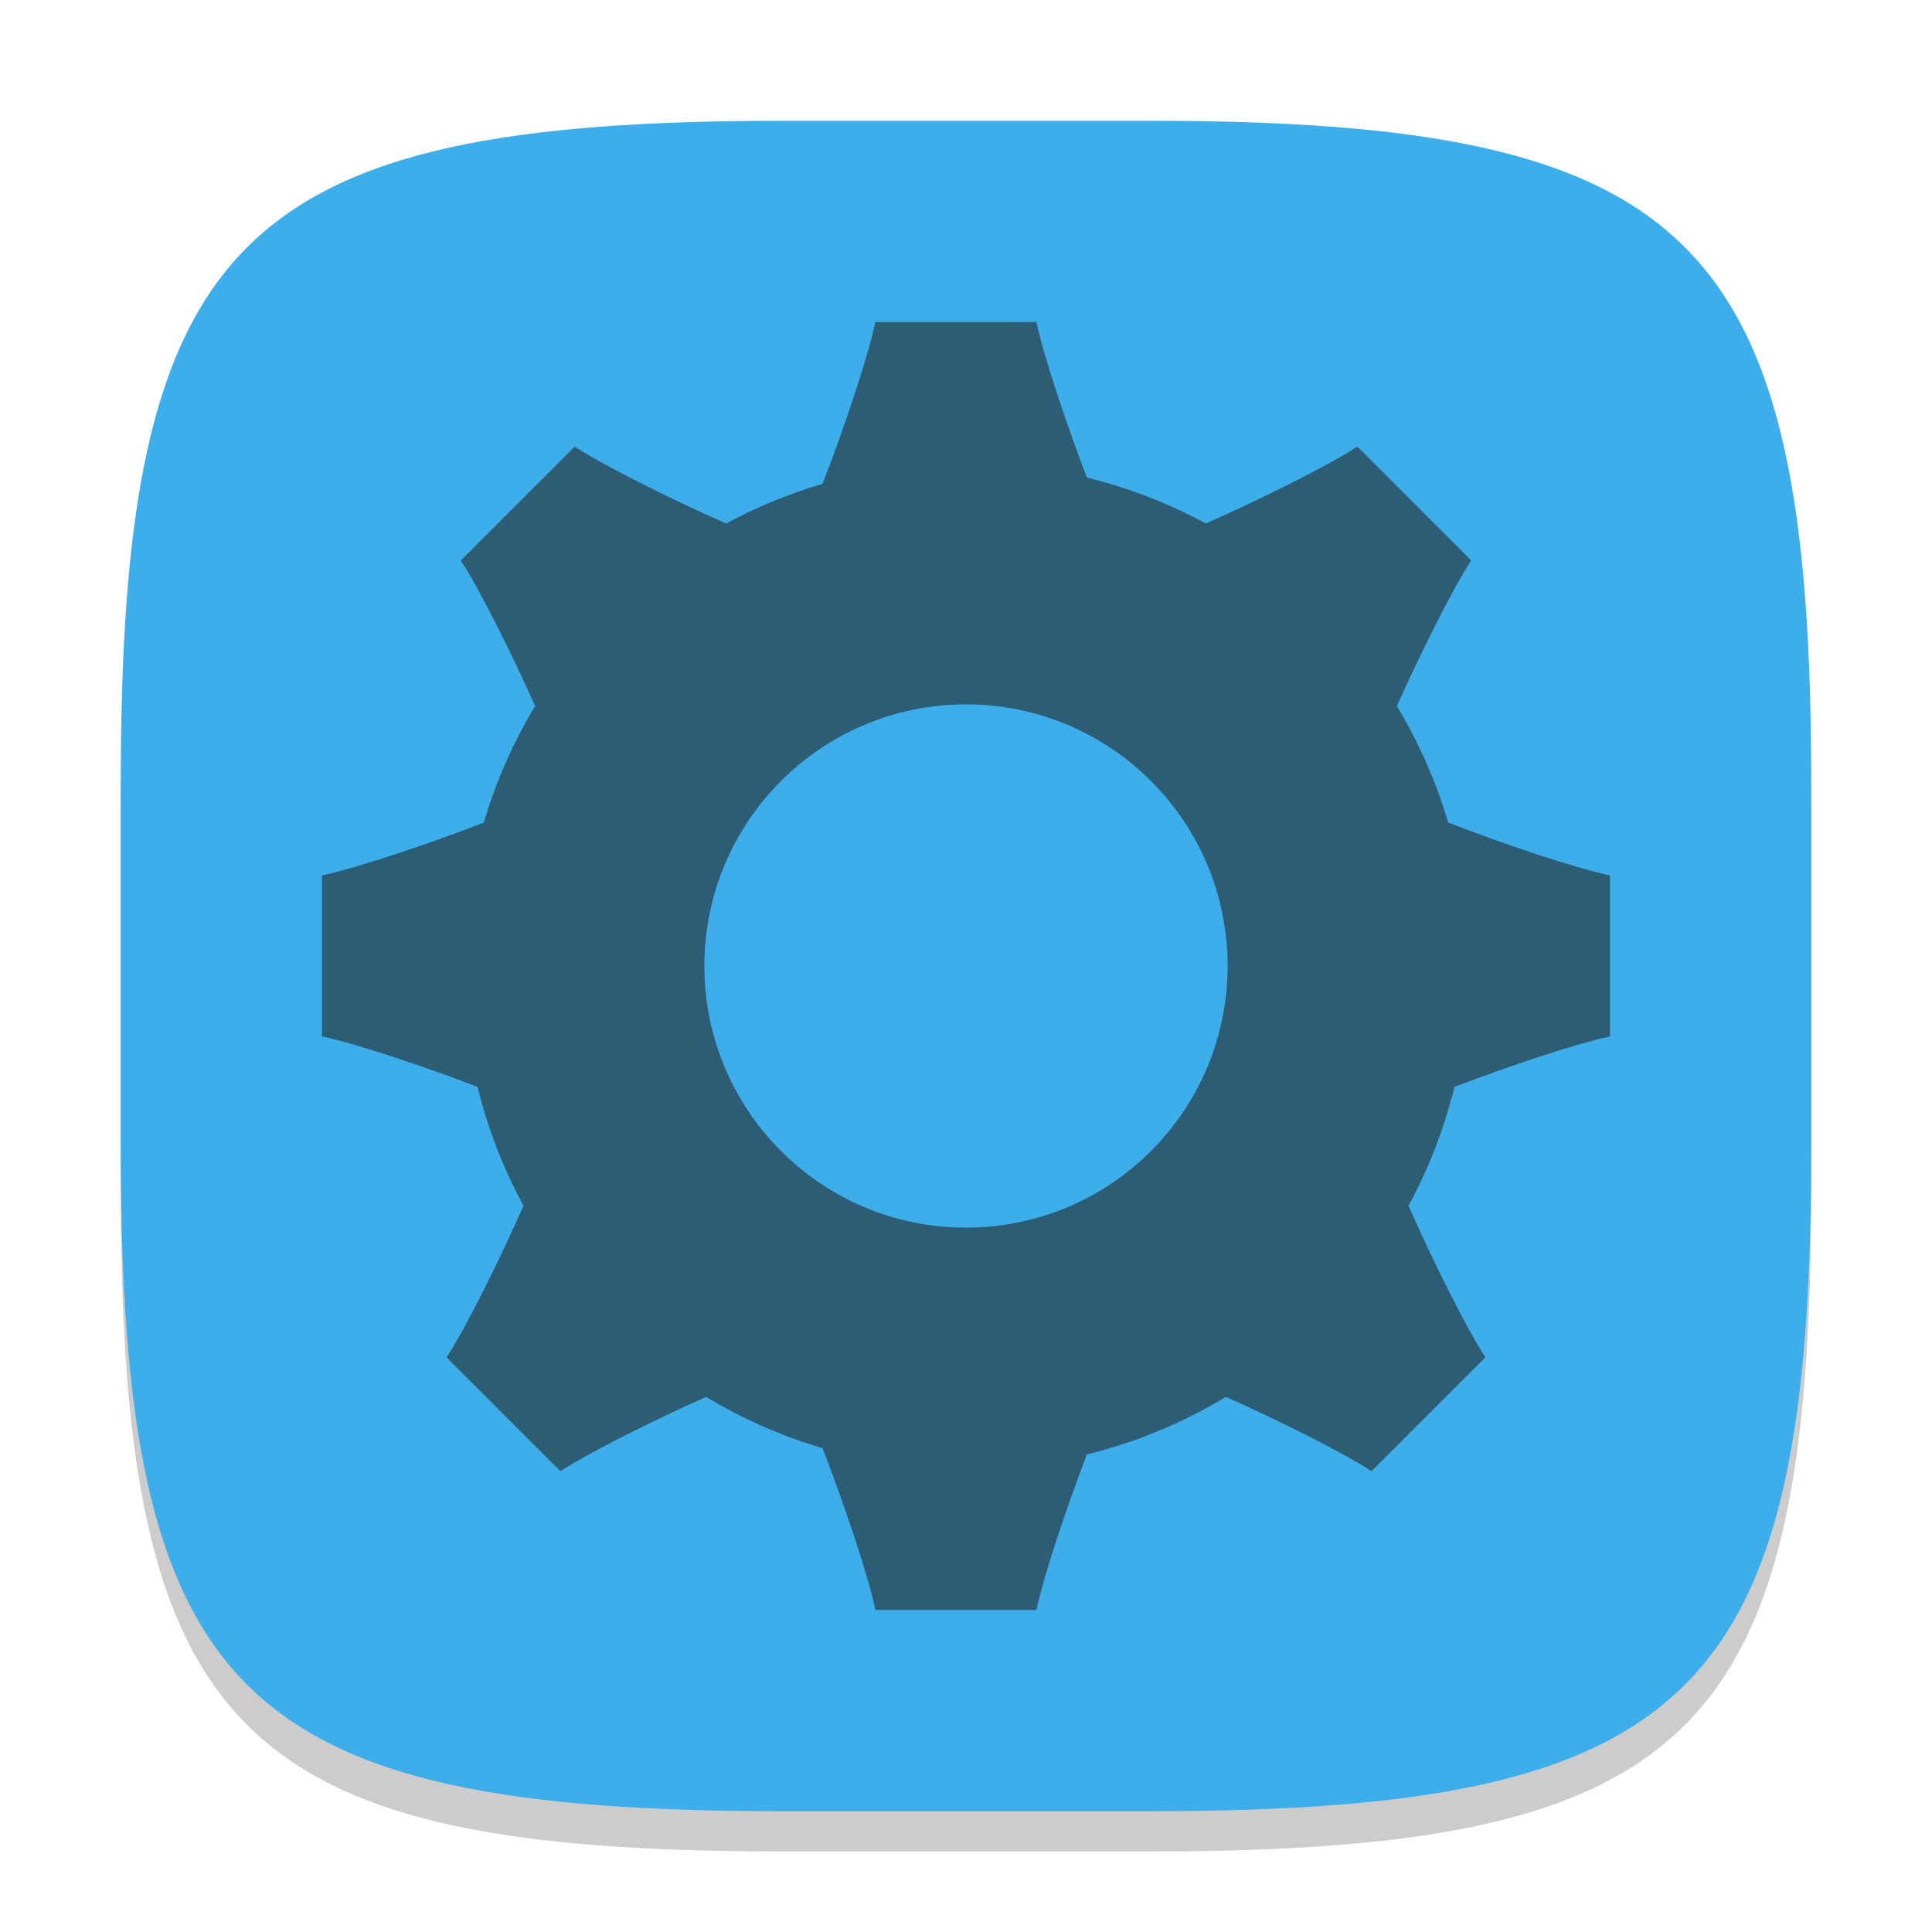 <?xml version="1.0" encoding="UTF-8" standalone="no"?>
<!-- Created with Inkscape (http://www.inkscape.org/) -->

<svg
   width="48"
   height="48"
   viewBox="0 0 48 48"
   version="1.1"
   id="svg5"
   inkscape:version="1.2.2 (1:1.2.2+202305151914+b0a8486541)"
   sodipodi:docname="preferences-activities.svg"
   xmlns:inkscape="http://www.inkscape.org/namespaces/inkscape"
   xmlns:sodipodi="http://sodipodi.sourceforge.net/DTD/sodipodi-0.dtd"
   xmlns="http://www.w3.org/2000/svg"
   xmlns:svg="http://www.w3.org/2000/svg">
  <sodipodi:namedview
     id="namedview7"
     pagecolor="#ffffff"
     bordercolor="#000000"
     borderopacity="0.25"
     inkscape:showpageshadow="2"
     inkscape:pageopacity="0.0"
     inkscape:pagecheckerboard="0"
     inkscape:deskcolor="#d1d1d1"
     inkscape:document-units="px"
     showgrid="false"
     inkscape:zoom="16.791667"
     inkscape:cx="21.588089"
     inkscape:cy="24"
     inkscape:window-width="1920"
     inkscape:window-height="1008"
     inkscape:window-x="0"
     inkscape:window-y="0"
     inkscape:window-maximized="1"
     inkscape:current-layer="svg5"
     showguides="false" />
  <defs
     id="defs2">
    <style
       id="current-color-scheme"
       type="text/css">
         .ColorScheme-Text { color:#232629; }
         .ColorScheme-Highlight { color:#3daee9; }
     </style>
  </defs>
  <path
     d="M 19.5,4 C 5.848,4 3,6.91 3,20.5 v 9 C 3,43.09 5.848,46 19.5,46 h 9 C 42.152,46 45,43.09 45,29.5 v -9 C 45,6.91 42.152,4 28.5,4"
     style="opacity:0.2;fill:#000000;stroke-width:1.5;stroke-linecap:round;stroke-linejoin:round"
     id="path563" />
  <path
     id="path530"
     style="fill:currentColor;fill-opacity:1;stroke-width:1.5;stroke-linecap:round;stroke-linejoin:round"
     d="M 19.5,3 C 5.848,3 3,5.91 3,19.5 v 9 C 3,42.09 5.848,45 19.5,45 h 9 C 42.152,45 45,42.09 45,28.5 v -9 C 45,5.91 42.152,3 28.5,3 Z"
     class="ColorScheme-Highlight" />
  <path
     id="path3699"
     style="opacity:0.6;fill:currentColor;stroke-width:1.5;stroke-linecap:round;stroke-linejoin:round"
     class="ColorScheme-Text"
     d="M 21.75 8 C 21.564 8.88 20.95 10.701 20.436 12.02 C 19.599 12.268 18.796 12.597 18.043 13.006 C 16.748 12.438 15.03 11.586 14.277 11.096 L 11.449 13.924 C 11.921 14.648 12.727 16.266 13.295 17.543 C 12.753 18.439 12.324 19.411 12.02 20.436 C 10.701 20.95 8.88 21.564 8 21.75 L 8 25.75 C 8.846 25.928 10.561 26.502 11.865 27.004 C 12.122 28.045 12.506 29.037 13.006 29.957 C 12.438 31.252 11.586 32.97 11.096 33.723 L 13.924 36.551 C 14.648 36.079 16.266 35.273 17.543 34.705 C 18.439 35.247 19.411 35.676 20.436 35.98 C 20.95 37.299 21.564 39.12 21.75 40 L 25.75 40 C 25.928 39.154 26.502 37.439 27.004 36.135 C 28.236 35.831 29.399 35.344 30.457 34.705 C 31.734 35.273 33.352 36.079 34.076 36.551 L 36.904 33.723 C 36.414 32.97 35.563 31.252 34.994 29.957 C 35.494 29.037 35.878 28.045 36.135 27.004 C 37.439 26.502 39.154 25.928 40 25.75 L 40 21.75 C 39.12 21.564 37.299 20.95 35.98 20.436 C 35.676 19.411 35.247 18.439 34.705 17.543 C 35.273 16.266 36.079 14.648 36.551 13.924 L 33.723 11.096 C 32.97 11.586 31.252 12.438 29.957 13.006 C 29.037 12.506 28.045 12.122 27.004 11.865 C 26.502 10.561 25.928 8.846 25.75 8 L 21.75 8 z M 24.727 11.521 C 24.786 11.525 24.845 11.531 24.904 11.535 C 24.845 11.531 24.786 11.525 24.727 11.521 z M 23.172 11.529 C 23.106 11.534 23.04 11.54 22.975 11.545 C 23.04 11.539 23.106 11.534 23.172 11.529 z M 25.447 11.586 C 25.514 11.594 25.58 11.603 25.646 11.611 C 25.58 11.603 25.514 11.594 25.447 11.586 z M 26.15 11.688 C 26.218 11.699 26.286 11.712 26.354 11.725 C 26.286 11.712 26.218 11.699 26.15 11.688 z M 17.449 13.354 C 17.351 13.414 17.256 13.478 17.16 13.541 C 17.256 13.478 17.351 13.414 17.449 13.354 z M 30.551 13.354 C 30.649 13.414 30.744 13.478 30.84 13.541 C 30.744 13.478 30.649 13.414 30.551 13.354 z M 16.791 13.791 C 16.719 13.842 16.647 13.891 16.576 13.943 C 16.647 13.891 16.719 13.842 16.791 13.791 z M 31.209 13.791 C 31.281 13.842 31.353 13.891 31.424 13.943 C 31.353 13.891 31.281 13.842 31.209 13.791 z M 16.037 14.363 C 15.949 14.436 15.864 14.514 15.777 14.59 C 15.864 14.514 15.949 14.437 16.037 14.363 z M 31.963 14.363 C 32.051 14.437 32.136 14.514 32.223 14.59 C 32.136 14.514 32.051 14.436 31.963 14.363 z M 15.52 14.82 C 15.424 14.909 15.331 14.999 15.238 15.09 C 15.331 14.999 15.424 14.909 15.52 14.82 z M 32.48 14.82 C 32.576 14.909 32.669 14.999 32.762 15.09 C 32.669 14.999 32.576 14.909 32.48 14.82 z M 14.889 15.447 C 14.849 15.49 14.809 15.531 14.77 15.574 C 14.809 15.531 14.849 15.49 14.889 15.447 z M 33.111 15.447 C 33.151 15.49 33.191 15.531 33.23 15.574 C 33.191 15.531 33.151 15.49 33.111 15.447 z M 14.281 16.141 C 14.247 16.183 14.214 16.228 14.18 16.271 C 14.214 16.228 14.247 16.184 14.281 16.141 z M 33.719 16.141 C 33.753 16.184 33.786 16.228 33.82 16.271 C 33.786 16.228 33.753 16.183 33.719 16.141 z M 13.83 16.736 C 13.786 16.797 13.742 16.858 13.699 16.92 C 13.742 16.858 13.786 16.797 13.83 16.736 z M 34.17 16.736 C 34.214 16.797 34.258 16.858 34.301 16.92 C 34.258 16.858 34.214 16.797 34.17 16.736 z M 24 17.5 C 27.59 17.5 30.5 20.41 30.5 24 C 30.5 27.59 27.59 30.5 24 30.5 C 20.41 30.5 17.5 27.59 17.5 24 C 17.5 20.41 20.41 17.5 24 17.5 z M 11.545 22.975 C 11.54 23.04 11.534 23.106 11.529 23.172 C 11.534 23.106 11.539 23.04 11.545 22.975 z M 36.455 22.975 C 36.461 23.04 36.466 23.106 36.471 23.172 C 36.466 23.106 36.46 23.04 36.455 22.975 z M 11.521 24.727 C 11.525 24.786 11.531 24.845 11.535 24.904 C 11.531 24.845 11.525 24.786 11.521 24.727 z M 36.479 24.727 C 36.475 24.786 36.469 24.845 36.465 24.904 C 36.469 24.845 36.475 24.786 36.479 24.727 z M 11.586 25.447 C 11.594 25.514 11.603 25.58 11.611 25.646 C 11.603 25.58 11.594 25.514 11.586 25.447 z M 36.414 25.447 C 36.406 25.514 36.397 25.58 36.389 25.646 C 36.397 25.58 36.406 25.514 36.414 25.447 z M 11.688 26.15 C 11.699 26.218 11.712 26.286 11.725 26.354 C 11.712 26.286 11.699 26.218 11.688 26.15 z M 36.312 26.15 C 36.301 26.218 36.288 26.286 36.275 26.354 C 36.288 26.286 36.301 26.218 36.312 26.15 z M 13.354 30.551 C 13.414 30.649 13.478 30.744 13.541 30.84 C 13.478 30.744 13.414 30.649 13.354 30.551 z M 34.646 30.551 C 34.586 30.649 34.522 30.744 34.459 30.84 C 34.522 30.744 34.586 30.649 34.646 30.551 z M 13.791 31.209 C 13.842 31.281 13.891 31.353 13.943 31.424 C 13.891 31.353 13.842 31.281 13.791 31.209 z M 34.209 31.209 C 34.158 31.281 34.109 31.353 34.057 31.424 C 34.109 31.353 34.158 31.281 34.209 31.209 z M 14.363 31.963 C 14.436 32.051 14.514 32.136 14.59 32.223 C 14.514 32.136 14.437 32.051 14.363 31.963 z M 33.637 31.963 C 33.563 32.051 33.486 32.136 33.41 32.223 C 33.486 32.136 33.564 32.051 33.637 31.963 z M 14.82 32.48 C 14.909 32.576 14.999 32.669 15.09 32.762 C 14.999 32.669 14.909 32.576 14.82 32.48 z M 33.18 32.48 C 33.091 32.576 33.001 32.669 32.91 32.762 C 33.001 32.669 33.091 32.576 33.18 32.48 z M 15.447 33.111 C 15.49 33.151 15.531 33.191 15.574 33.23 C 15.531 33.191 15.49 33.151 15.447 33.111 z M 32.553 33.111 C 32.51 33.151 32.469 33.191 32.426 33.23 C 32.469 33.191 32.51 33.151 32.553 33.111 z M 16.141 33.719 C 16.183 33.753 16.228 33.786 16.271 33.82 C 16.228 33.786 16.184 33.753 16.141 33.719 z M 31.859 33.719 C 31.816 33.753 31.772 33.786 31.729 33.82 C 31.772 33.786 31.817 33.753 31.859 33.719 z M 16.736 34.17 C 16.797 34.214 16.858 34.258 16.92 34.301 C 16.858 34.258 16.797 34.214 16.736 34.17 z M 31.264 34.17 C 31.203 34.214 31.142 34.258 31.08 34.301 C 31.142 34.258 31.203 34.214 31.264 34.17 z M 26.354 36.275 C 26.286 36.288 26.218 36.301 26.15 36.312 C 26.218 36.301 26.286 36.288 26.354 36.275 z M 25.646 36.389 C 25.58 36.397 25.514 36.406 25.447 36.414 C 25.514 36.406 25.58 36.397 25.646 36.389 z M 22.975 36.455 C 23.04 36.46 23.106 36.466 23.172 36.471 C 23.106 36.466 23.04 36.461 22.975 36.455 z M 24.904 36.465 C 24.845 36.469 24.786 36.475 24.727 36.479 C 24.786 36.475 24.845 36.469 24.904 36.465 z " />
</svg>
